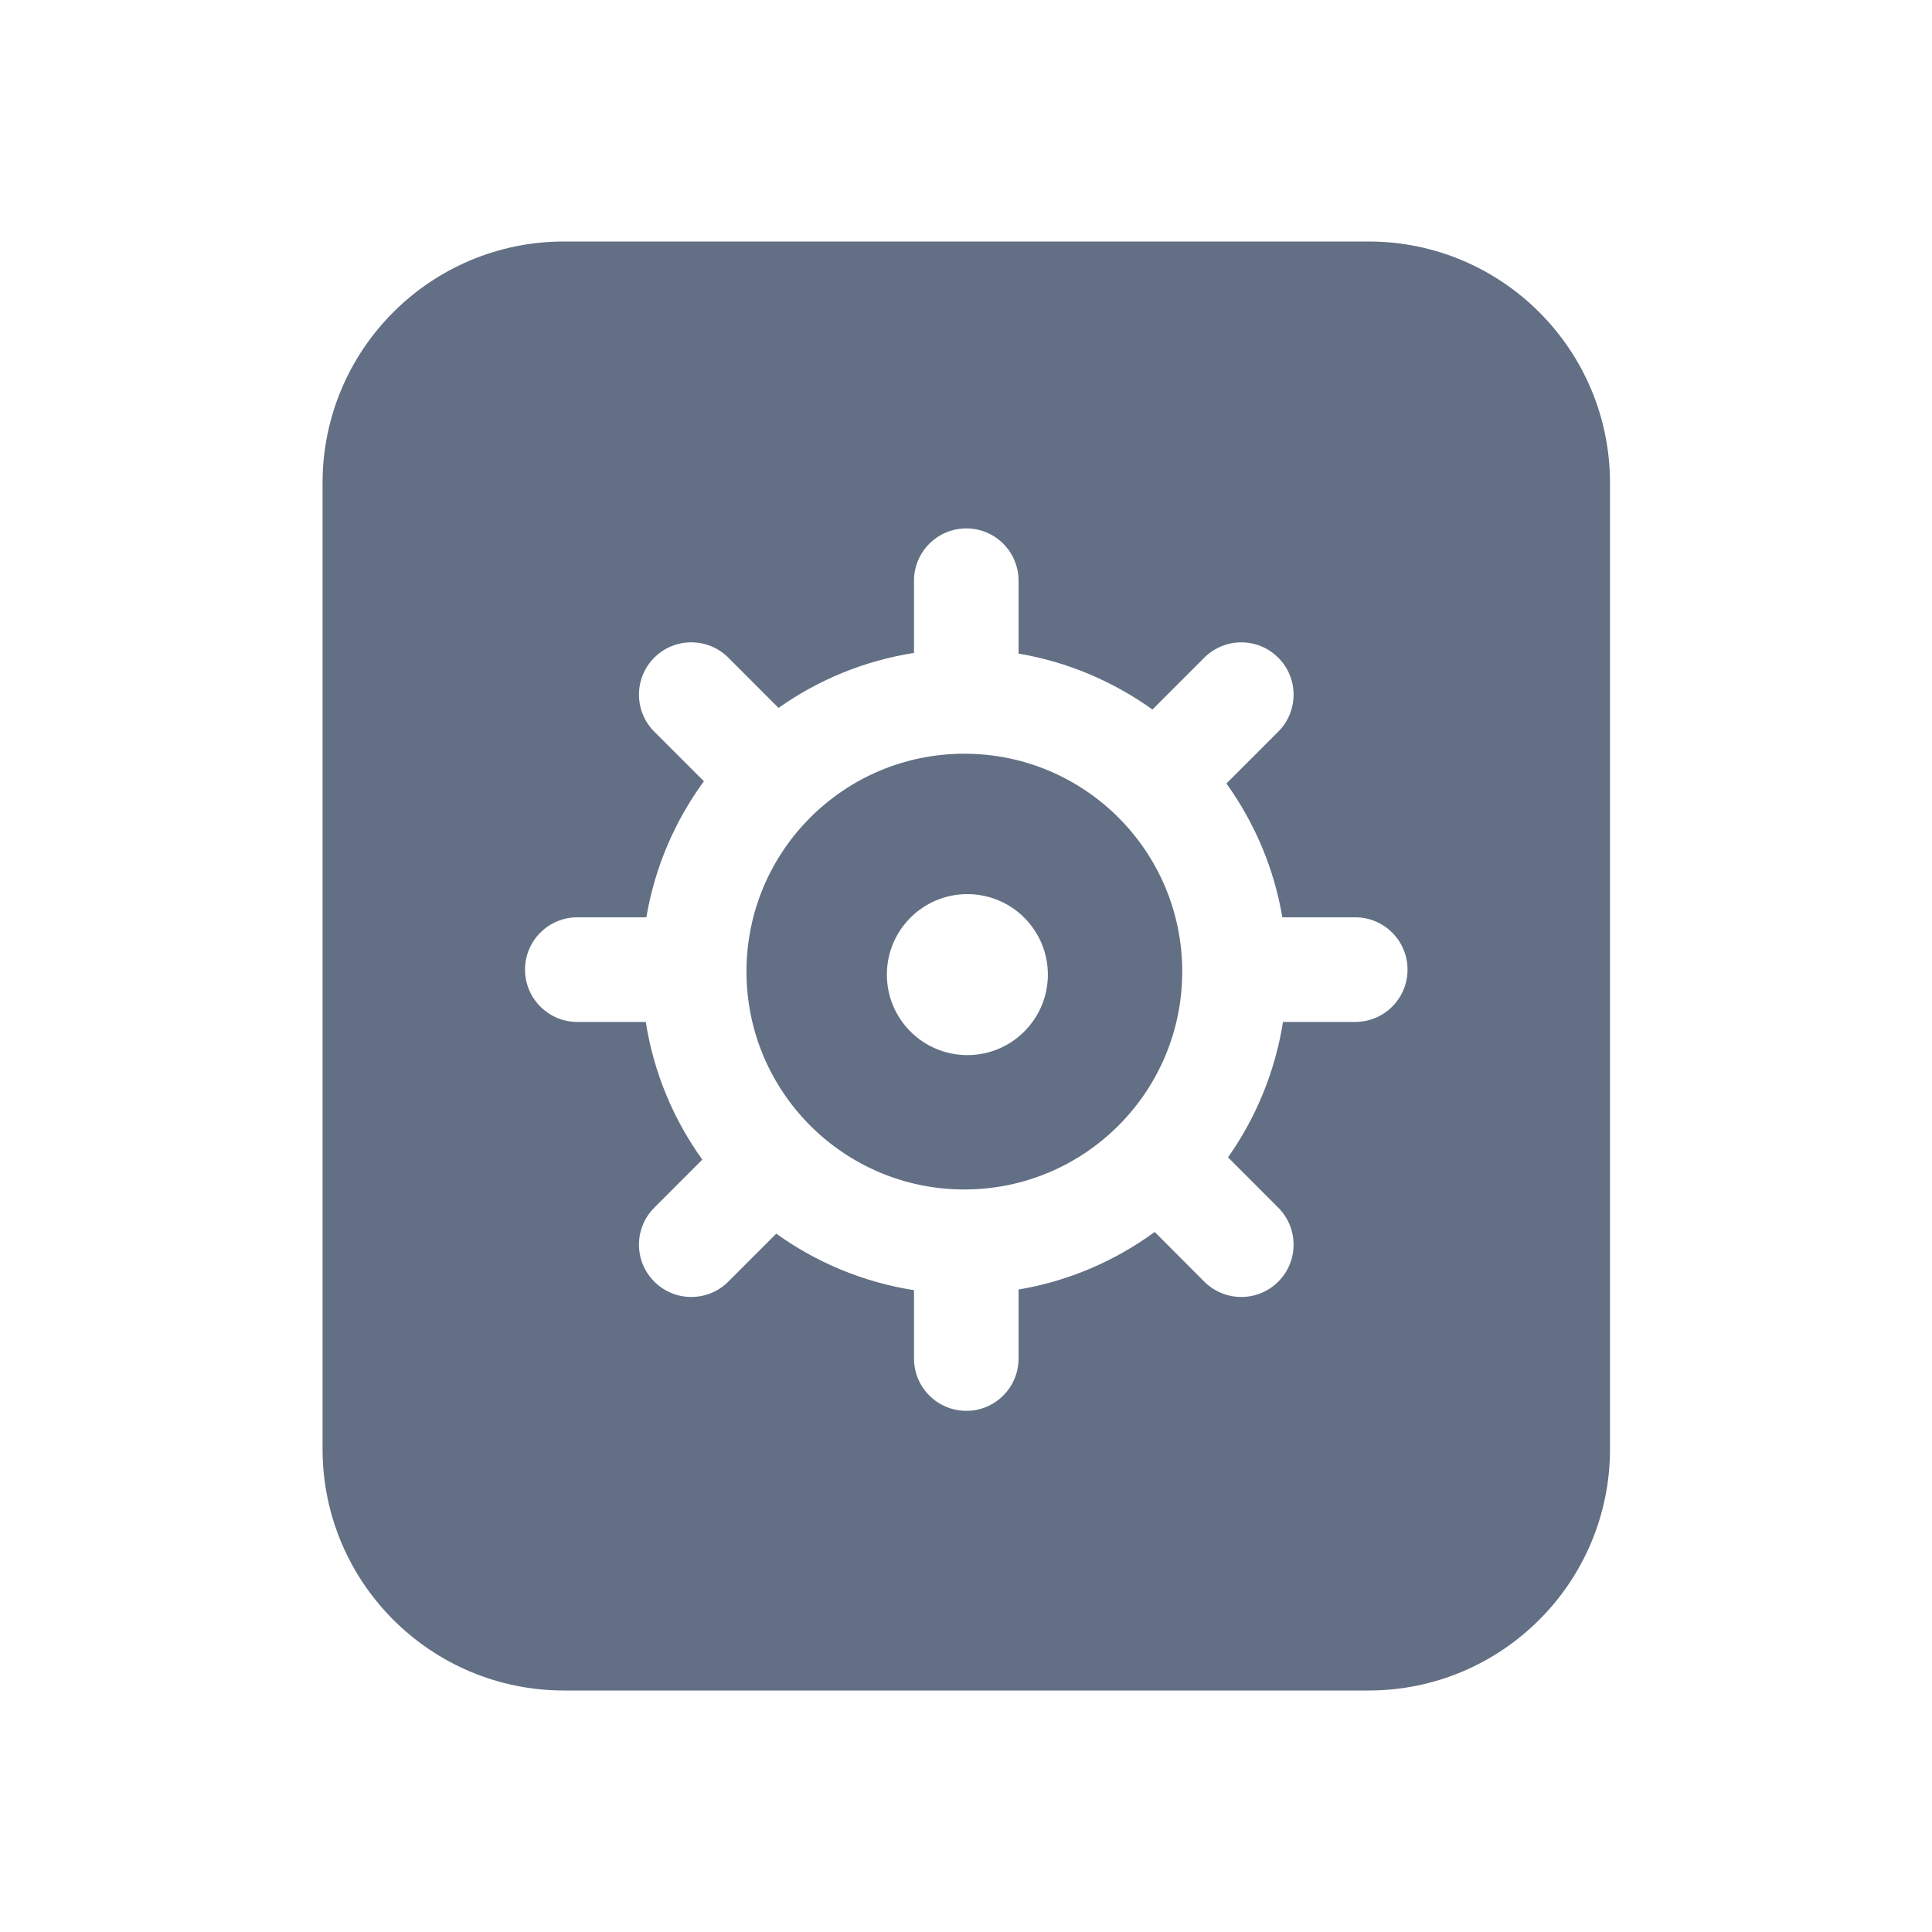 <svg width="24" height="24" viewBox="0 0 24 24" fill="none" xmlns="http://www.w3.org/2000/svg">
<path fill-rule="evenodd" clip-rule="evenodd" d="M14.686 12.069C14.686 13.564 13.474 14.776 11.979 14.776C10.485 14.776 9.273 13.564 9.273 12.069C9.273 10.574 10.485 9.363 11.979 9.363C13.474 9.363 14.686 10.574 14.686 12.069ZM12.017 13.107C12.569 13.107 13.017 12.659 13.017 12.107C13.017 11.554 12.569 11.107 12.017 11.107C11.465 11.107 11.017 11.554 11.017 12.107C11.017 12.659 11.465 13.107 12.017 13.107Z" fill="#626F84"/>
<path fill-rule="evenodd" clip-rule="evenodd" d="M17 3C18.657 3 20 4.343 20 6V18C20 19.657 18.657 21 17 21H7.007C5.35 21 4.007 19.657 4.007 18V6C4.007 4.343 5.35 3 7.007 3H17ZM12.004 6.564C12.363 6.564 12.653 6.855 12.653 7.214V8.119C13.266 8.223 13.831 8.466 14.316 8.814L14.96 8.17C15.214 7.916 15.626 7.916 15.879 8.17C16.133 8.423 16.133 8.835 15.879 9.089L15.235 9.733C15.583 10.217 15.826 10.783 15.93 11.395H16.835C17.194 11.395 17.485 11.686 17.485 12.045C17.485 12.404 17.194 12.695 16.835 12.695H15.938C15.84 13.314 15.601 13.886 15.255 14.377L15.879 15.002C16.133 15.256 16.133 15.667 15.879 15.921C15.626 16.175 15.214 16.175 14.96 15.921L14.344 15.304C13.853 15.663 13.278 15.914 12.653 16.019V16.876C12.653 17.235 12.363 17.526 12.004 17.526C11.645 17.526 11.354 17.235 11.354 16.876V16.027C10.723 15.928 10.14 15.682 9.643 15.325L9.047 15.921C8.793 16.175 8.382 16.175 8.128 15.921C7.874 15.667 7.874 15.256 8.128 15.002L8.724 14.405C8.367 13.908 8.121 13.326 8.022 12.695H7.172C6.813 12.695 6.522 12.404 6.522 12.045C6.522 11.686 6.813 11.395 7.172 11.395H8.029C8.135 10.771 8.385 10.196 8.744 9.705L8.128 9.089C7.874 8.835 7.874 8.423 8.128 8.169C8.382 7.916 8.793 7.916 9.047 8.169L9.671 8.794C10.162 8.447 10.734 8.208 11.354 8.111V7.214C11.354 6.855 11.645 6.564 12.004 6.564Z" fill="#626F84"/>
</svg>
